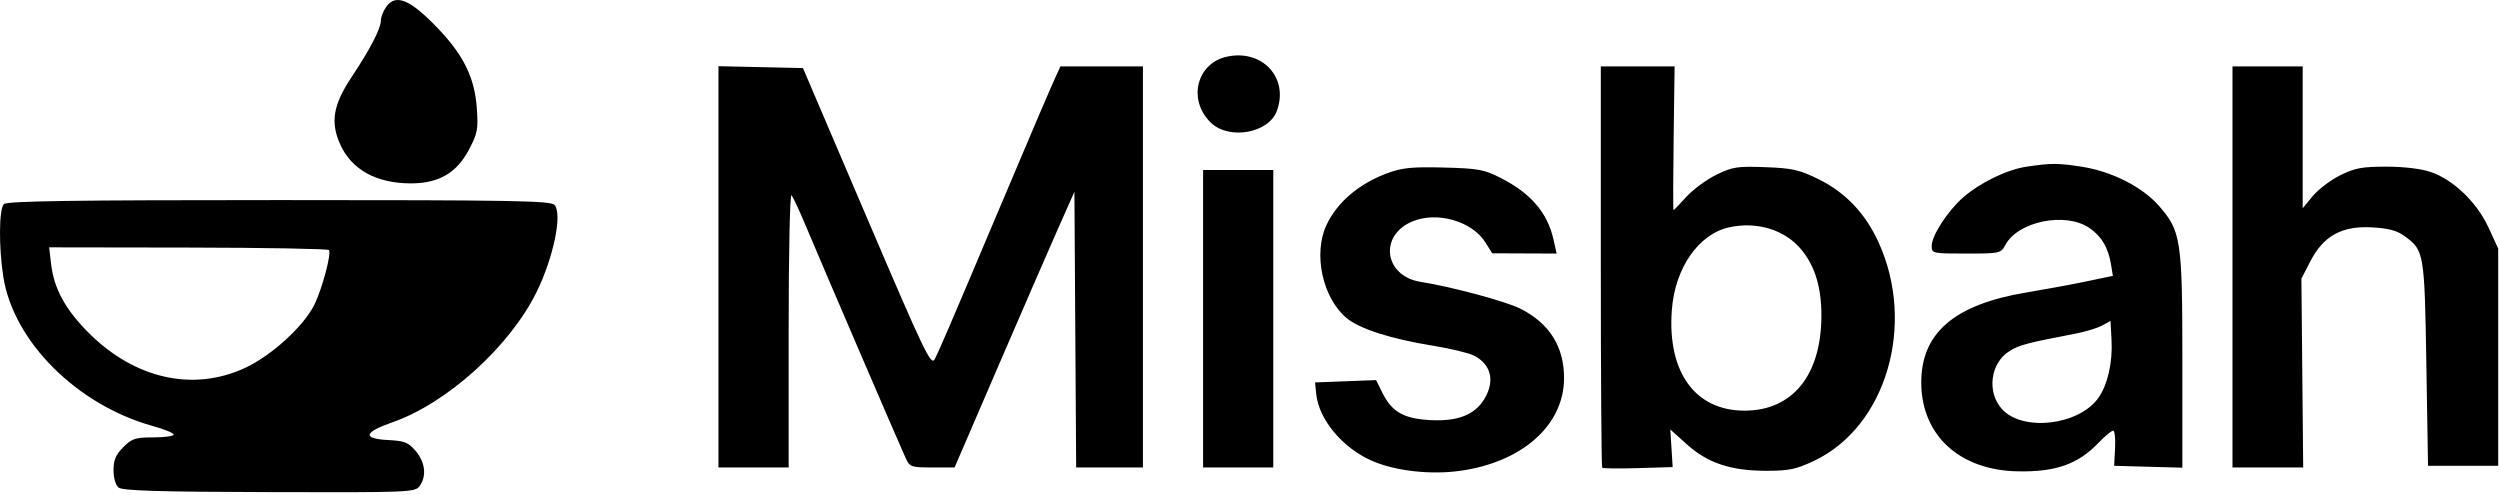 <svg width="748" height="148" viewBox="0 0 748 148" fill="none" xmlns="http://www.w3.org/2000/svg">
<path fill-rule="evenodd" clip-rule="evenodd" d="M115.521 2.089C114.665 3.311 113.964 5.129 113.964 6.128C113.964 8.516 110.797 14.637 105.232 23.006C99.701 31.324 98.806 36.459 101.732 43.074C105.117 50.726 112.568 54.866 122.956 54.866C131.271 54.866 136.624 51.757 140.301 44.793C142.894 39.883 143.118 38.689 142.653 32.256C142.004 23.279 138.734 16.573 131.098 8.567C122.739 -0.198 118.389 -2.007 115.521 2.089ZM367.173 16.934C357.932 18.89 355.251 30.09 362.415 36.82C367.841 41.917 379.511 39.819 381.989 33.3C385.741 23.432 377.818 14.68 367.173 16.934ZM214.964 79.836V139.866H225.464H235.964V98.666C235.964 75.872 236.345 57.89 236.817 58.416C237.285 58.938 239.265 63.191 241.217 67.866C245.547 78.242 269.229 133.294 271.006 137.116C272.214 139.713 272.656 139.866 278.948 139.866H285.611L298.44 110.116C305.496 93.753 313.563 75.191 316.367 68.866L321.464 57.366L321.725 98.616L321.986 139.866H331.975H341.964V79.866V19.866H329.625H317.285L316.015 22.616C314.381 26.154 308.303 40.381 297.964 64.866C284.511 96.726 280.955 105.006 279.673 107.451C278.568 109.561 276.731 105.731 259.351 65.068L240.245 20.366L227.605 20.086L214.964 19.806V79.836ZM478.964 79.699C478.964 112.608 479.15 139.72 479.377 139.949C479.603 140.179 484.441 140.227 490.127 140.058L500.464 139.75L500.111 134.123L499.757 128.495L504.714 132.952C510.958 138.565 517.889 140.866 528.552 140.865C535.253 140.865 537.427 140.409 542.758 137.887C564.366 127.665 573.352 97.101 562.015 72.39C558.085 63.824 552.132 57.567 544.188 53.653C538.377 50.79 536.316 50.321 528.201 50.018C519.778 49.704 518.369 49.922 513.514 52.298C510.56 53.743 506.529 56.712 504.556 58.896C502.583 61.079 500.856 62.866 500.717 62.867C500.578 62.867 500.594 53.192 500.752 41.367L501.04 19.866H490.002H478.964V79.699ZM667.964 79.866V139.866H678.538H689.112L688.846 111.616L688.579 83.366L691.265 78.162C695.196 70.547 700.73 67.512 709.742 68.03C714.804 68.321 717.239 68.992 719.601 70.746C725.299 74.976 725.42 75.706 725.964 108.866L726.464 139.366H736.964H747.464V106.866V74.366L744.555 68.066C741.069 60.516 734.044 53.763 727.28 51.458C724.428 50.486 719.248 49.866 713.982 49.866C706.706 49.866 704.544 50.271 700.159 52.456C697.3 53.881 693.612 56.683 691.962 58.684L688.964 62.322V41.094V19.866H678.464H667.964V79.866ZM606.454 49.852C600.49 50.729 592.458 54.618 587.326 59.114C582.725 63.144 577.964 70.492 577.964 73.562C577.964 75.819 578.176 75.866 588.295 75.866C598.38 75.866 598.659 75.804 600.008 73.283C603.779 66.238 617.92 63.343 625.066 68.153C628.763 70.642 630.799 74.073 631.635 79.225L632.171 82.532L624.318 84.181C619.998 85.089 611.964 86.573 606.464 87.481C584.716 91.069 574.727 99.655 574.842 114.661C574.962 130.326 586.374 140.722 603.785 141.029C615.156 141.229 621.723 138.895 627.91 132.454C629.806 130.48 631.751 128.866 632.234 128.866C632.717 128.866 632.986 131.228 632.832 134.116L632.551 139.366L642.758 139.651L652.964 139.936V108.082C652.964 71.721 652.568 69.106 645.916 61.549C640.946 55.903 631.875 51.3 622.964 49.901C615.791 48.775 613.816 48.77 606.454 49.852ZM415.106 51.814C406.587 54.961 400.031 60.55 396.866 67.366C392.863 75.984 395.698 89.099 402.867 95.131C406.74 98.39 416.176 101.414 428.82 103.449C434.012 104.284 439.53 105.624 441.082 106.427C446.2 109.073 447.351 114.078 444.078 119.446C441.205 124.157 436.029 126.152 427.872 125.691C419.922 125.242 416.466 123.254 413.598 117.481L411.732 113.725L402.598 114.074L393.464 114.423L393.814 117.881C394.593 125.574 401.799 134.152 410.681 137.959C417.624 140.935 428.065 142.097 436.865 140.874C455.508 138.28 467.964 127.172 467.964 113.138C467.964 103.711 463.642 96.811 454.964 92.384C450.663 90.19 434.391 85.81 425.054 84.333C414.157 82.61 412.484 70.471 422.563 66.26C429.994 63.155 440.48 66.18 444.464 72.577L446.464 75.789L456.108 75.827L465.751 75.866L464.803 71.646C463 63.622 458.004 57.808 448.964 53.215C444.044 50.715 442.252 50.39 431.964 50.127C422.474 49.886 419.527 50.181 415.106 51.814ZM359.964 95.366V139.866H370.464H380.964V95.366V50.866H370.464H359.964V95.366ZM1.164 61.066C-0.315 62.545 -0.401 73.944 0.999 82.866C4.035 102.21 23.054 121.178 45.714 127.461C49.152 128.414 51.964 129.57 51.964 130.03C51.964 130.49 49.229 130.866 45.887 130.866C40.504 130.866 39.476 131.2 36.887 133.789C34.642 136.034 33.964 137.629 33.964 140.667C33.964 142.967 34.593 145.143 35.469 145.87C36.616 146.822 47.331 147.148 80.547 147.242C122.602 147.362 124.171 147.298 125.543 145.425C127.697 142.483 127.252 138.362 124.416 134.991C122.21 132.369 121.102 131.923 116.166 131.664C108.328 131.254 108.789 129.362 117.464 126.331C133.764 120.637 152.537 103.658 160.548 87.366C165.577 77.139 168.28 64.157 165.963 61.365C164.876 60.055 154.458 59.866 83.542 59.866C21.737 59.866 2.078 60.152 1.164 61.066ZM517.359 68.019C508.15 70.055 501.121 80.244 500.202 92.889C498.859 111.369 507.205 122.866 521.964 122.866C536.368 122.866 544.964 112.213 544.964 94.363C544.964 85.955 543.034 79.62 538.971 74.69C534.079 68.756 525.711 66.172 517.359 68.019ZM15.3 79.051C16.167 86.379 19.525 92.542 26.432 99.487C40.248 113.377 57.849 117.32 73.448 110.02C81.358 106.319 91.012 97.465 94.105 91.074C96.419 86.294 99.165 76 98.439 74.825C98.204 74.446 79.268 74.106 56.357 74.071L14.702 74.007L15.3 79.051ZM628.964 97.395C627.589 98.153 623.989 99.248 620.964 99.829C606.558 102.598 604.253 103.202 601.332 104.979C595.465 108.546 594.338 117.442 599.109 122.521C605.402 129.219 622.014 127.221 627.82 119.068C630.609 115.151 632.137 108.431 631.771 101.686L631.464 96.017L628.964 97.395Z" fill="black"/>
</svg>
